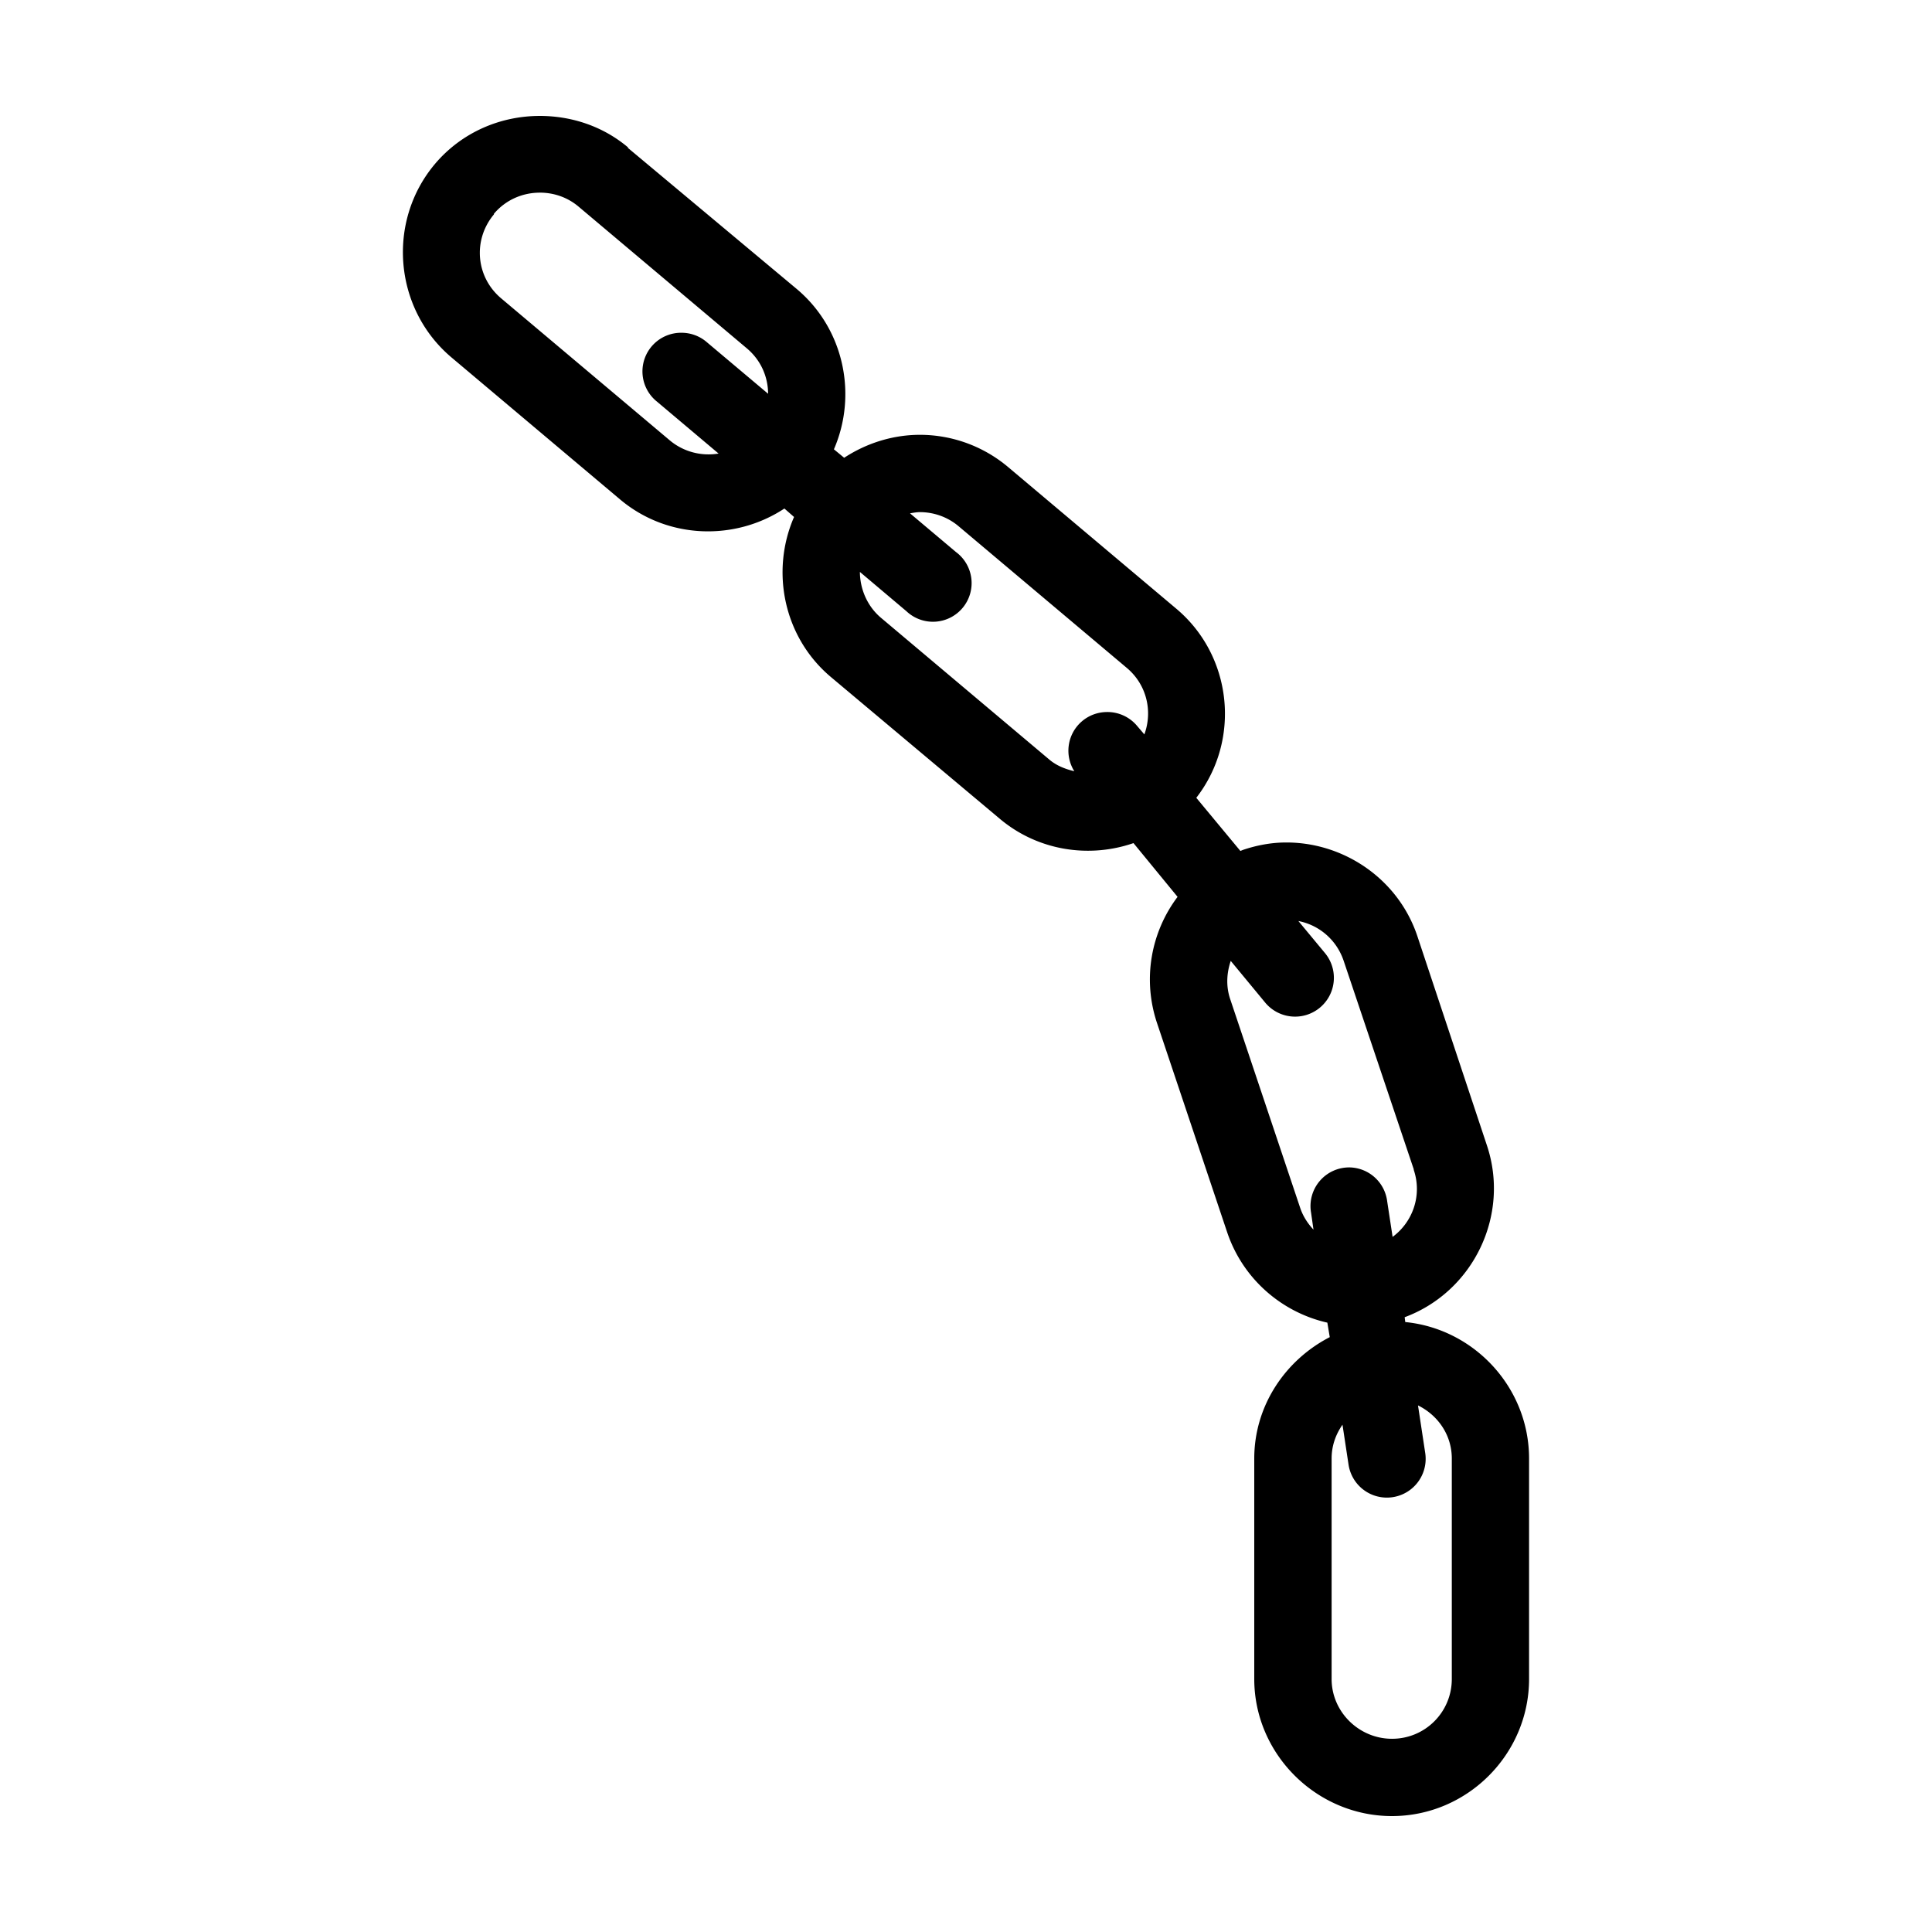 <svg height='100px' width='100px'  fill="#000000" xmlns:dc="http://purl.org/dc/elements/1.1/" xmlns:cc="http://creativecommons.org/ns#" xmlns:rdf="http://www.w3.org/1999/02/22-rdf-syntax-ns#" xmlns:svg="http://www.w3.org/2000/svg" xmlns="http://www.w3.org/2000/svg" xmlns:sodipodi="http://sodipodi.sourceforge.net/DTD/sodipodi-0.dtd" xmlns:inkscape="http://www.inkscape.org/namespaces/inkscape" version="1.1" x="0px" y="0px" viewBox="0 0 100 100"><g transform="translate(0,-952.362)"><path style="text-indent:0;text-transform:none;direction:ltr;block-progression:tb;baseline-shift:baseline;color:#000000;enable-background:accumulate;" d="m 28.002,958.363 c -2.052,-0.018 -4.09,0.823 -5.502,2.501 -2.499,2.985 -2.107,7.493 0.875,10.004 l 8.722,7.346 c 2.455,2.066 5.944,2.158 8.503,0.469 l 0.5,0.438 c -1.224,2.808 -0.544,6.223 1.907,8.284 l 8.753,7.346 c 1.977,1.655 4.618,2.041 6.909,1.25 l 2.282,2.782 c -1.367,1.813 -1.831,4.238 -1.063,6.534 l 3.626,10.816 c 0.814,2.433 2.839,4.158 5.189,4.689 l 0.125,0.75 c -2.292,1.182 -3.908,3.542 -3.908,6.284 l 0,11.41 c 0,3.897 3.231,7.096 7.128,7.096 3.903,0 7.096,-3.204 7.096,-7.096 l 0,-11.41 c 0,-3.665 -2.83,-6.713 -6.408,-7.065 l -0.031,-0.25 c 3.555,-1.321 5.473,-5.287 4.252,-8.909 l -3.595,-10.816 c -1.005,-3.005 -3.885,-4.903 -6.909,-4.846 -0.698,0.013 -1.401,0.143 -2.095,0.375 -0.055,0.019 -0.102,0.043 -0.156,0.062 l -2.282,-2.751 c 2.314,-2.983 1.883,-7.331 -1.032,-9.785 l -8.722,-7.346 c -1.306,-1.093 -2.907,-1.645 -4.502,-1.657 -1.394,-0.01 -2.778,0.408 -3.97,1.188 l -0.531,-0.438 c 1.22,-2.808 0.537,-6.217 -1.907,-8.284 l -8.753,-7.315 c -10e-4,-5e-4 10e-4,-0.031 0,-0.031 -1.305,-1.098 -2.906,-1.612 -4.502,-1.626 z m -0.031,3.97 c 0.694,0.007 1.393,0.234 1.97,0.719 l 8.722,7.346 c 0.723,0.612 1.088,1.466 1.094,2.345 l -3.157,-2.657 a 2.001,2.001 0 0 0 -1.313,-0.5 2.001,2.001 0 0 0 -1.282,3.564 l 3.189,2.688 c -0.865,0.146 -1.804,-0.075 -2.532,-0.688 l -8.722,-7.346 c -1.317,-1.109 -1.473,-3.03 -0.375,-4.345 0.001,-10e-4 -10e-4,-0.03 0,-0.031 0.624,-0.739 1.516,-1.103 2.407,-1.094 z m 19.663,16.537 c 0.694,0.006 1.395,0.239 1.97,0.719 l 8.722,7.346 c 1.033,0.87 1.343,2.246 0.906,3.439 l -0.375,-0.438 a 2.001,2.001 0 0 0 -1.594,-0.719 2.001,2.001 0 0 0 -1.657,3.064 c -0.451,-0.109 -0.901,-0.276 -1.282,-0.594 l -8.722,-7.346 c -0.719,-0.605 -1.088,-1.498 -1.094,-2.376 l 2.407,2.032 a 2.001,2.001 0 1 0 2.563,-3.064 l -2.376,-2.001 c 0.179,-0.03 0.35,-0.064 0.531,-0.062 z m 19.57,21.164 c 1.064,0.206 1.976,0.964 2.345,2.063 l 3.626,10.785 a 2.001,2.001 0 0 0 0,0.031 c 0.442,1.307 -0.041,2.693 -1.094,3.47 l -0.281,-1.844 a 2.001,2.001 0 0 0 -1.907,-1.751 2.001,2.001 0 0 0 -2.032,2.345 l 0.125,0.875 c -0.295,-0.315 -0.542,-0.689 -0.688,-1.125 l -3.626,-10.816 c -0.223,-0.667 -0.178,-1.35 0.031,-1.969 l 1.782,2.157 a 2.009,2.009 0 1 0 3.095,-2.563 l -1.375,-1.657 z m 6.19,25.071 c 1.025,0.504 1.751,1.523 1.751,2.751 l 0,11.41 c 0,1.71 -1.375,3.095 -3.095,3.095 -1.705,0 -3.126,-1.389 -3.126,-3.095 l 0,-11.41 c 0,-0.66 0.213,-1.249 0.563,-1.751 l 0.313,2.063 a 2.007,2.007 0 1 0 3.97,-0.594 l -0.375,-2.47 z" fill="#000000" fill-opacity="1" fill-rule="evenodd" stroke="none" marker="none" visibility="visible" display="inline" overflow="visible"></path></g></svg>